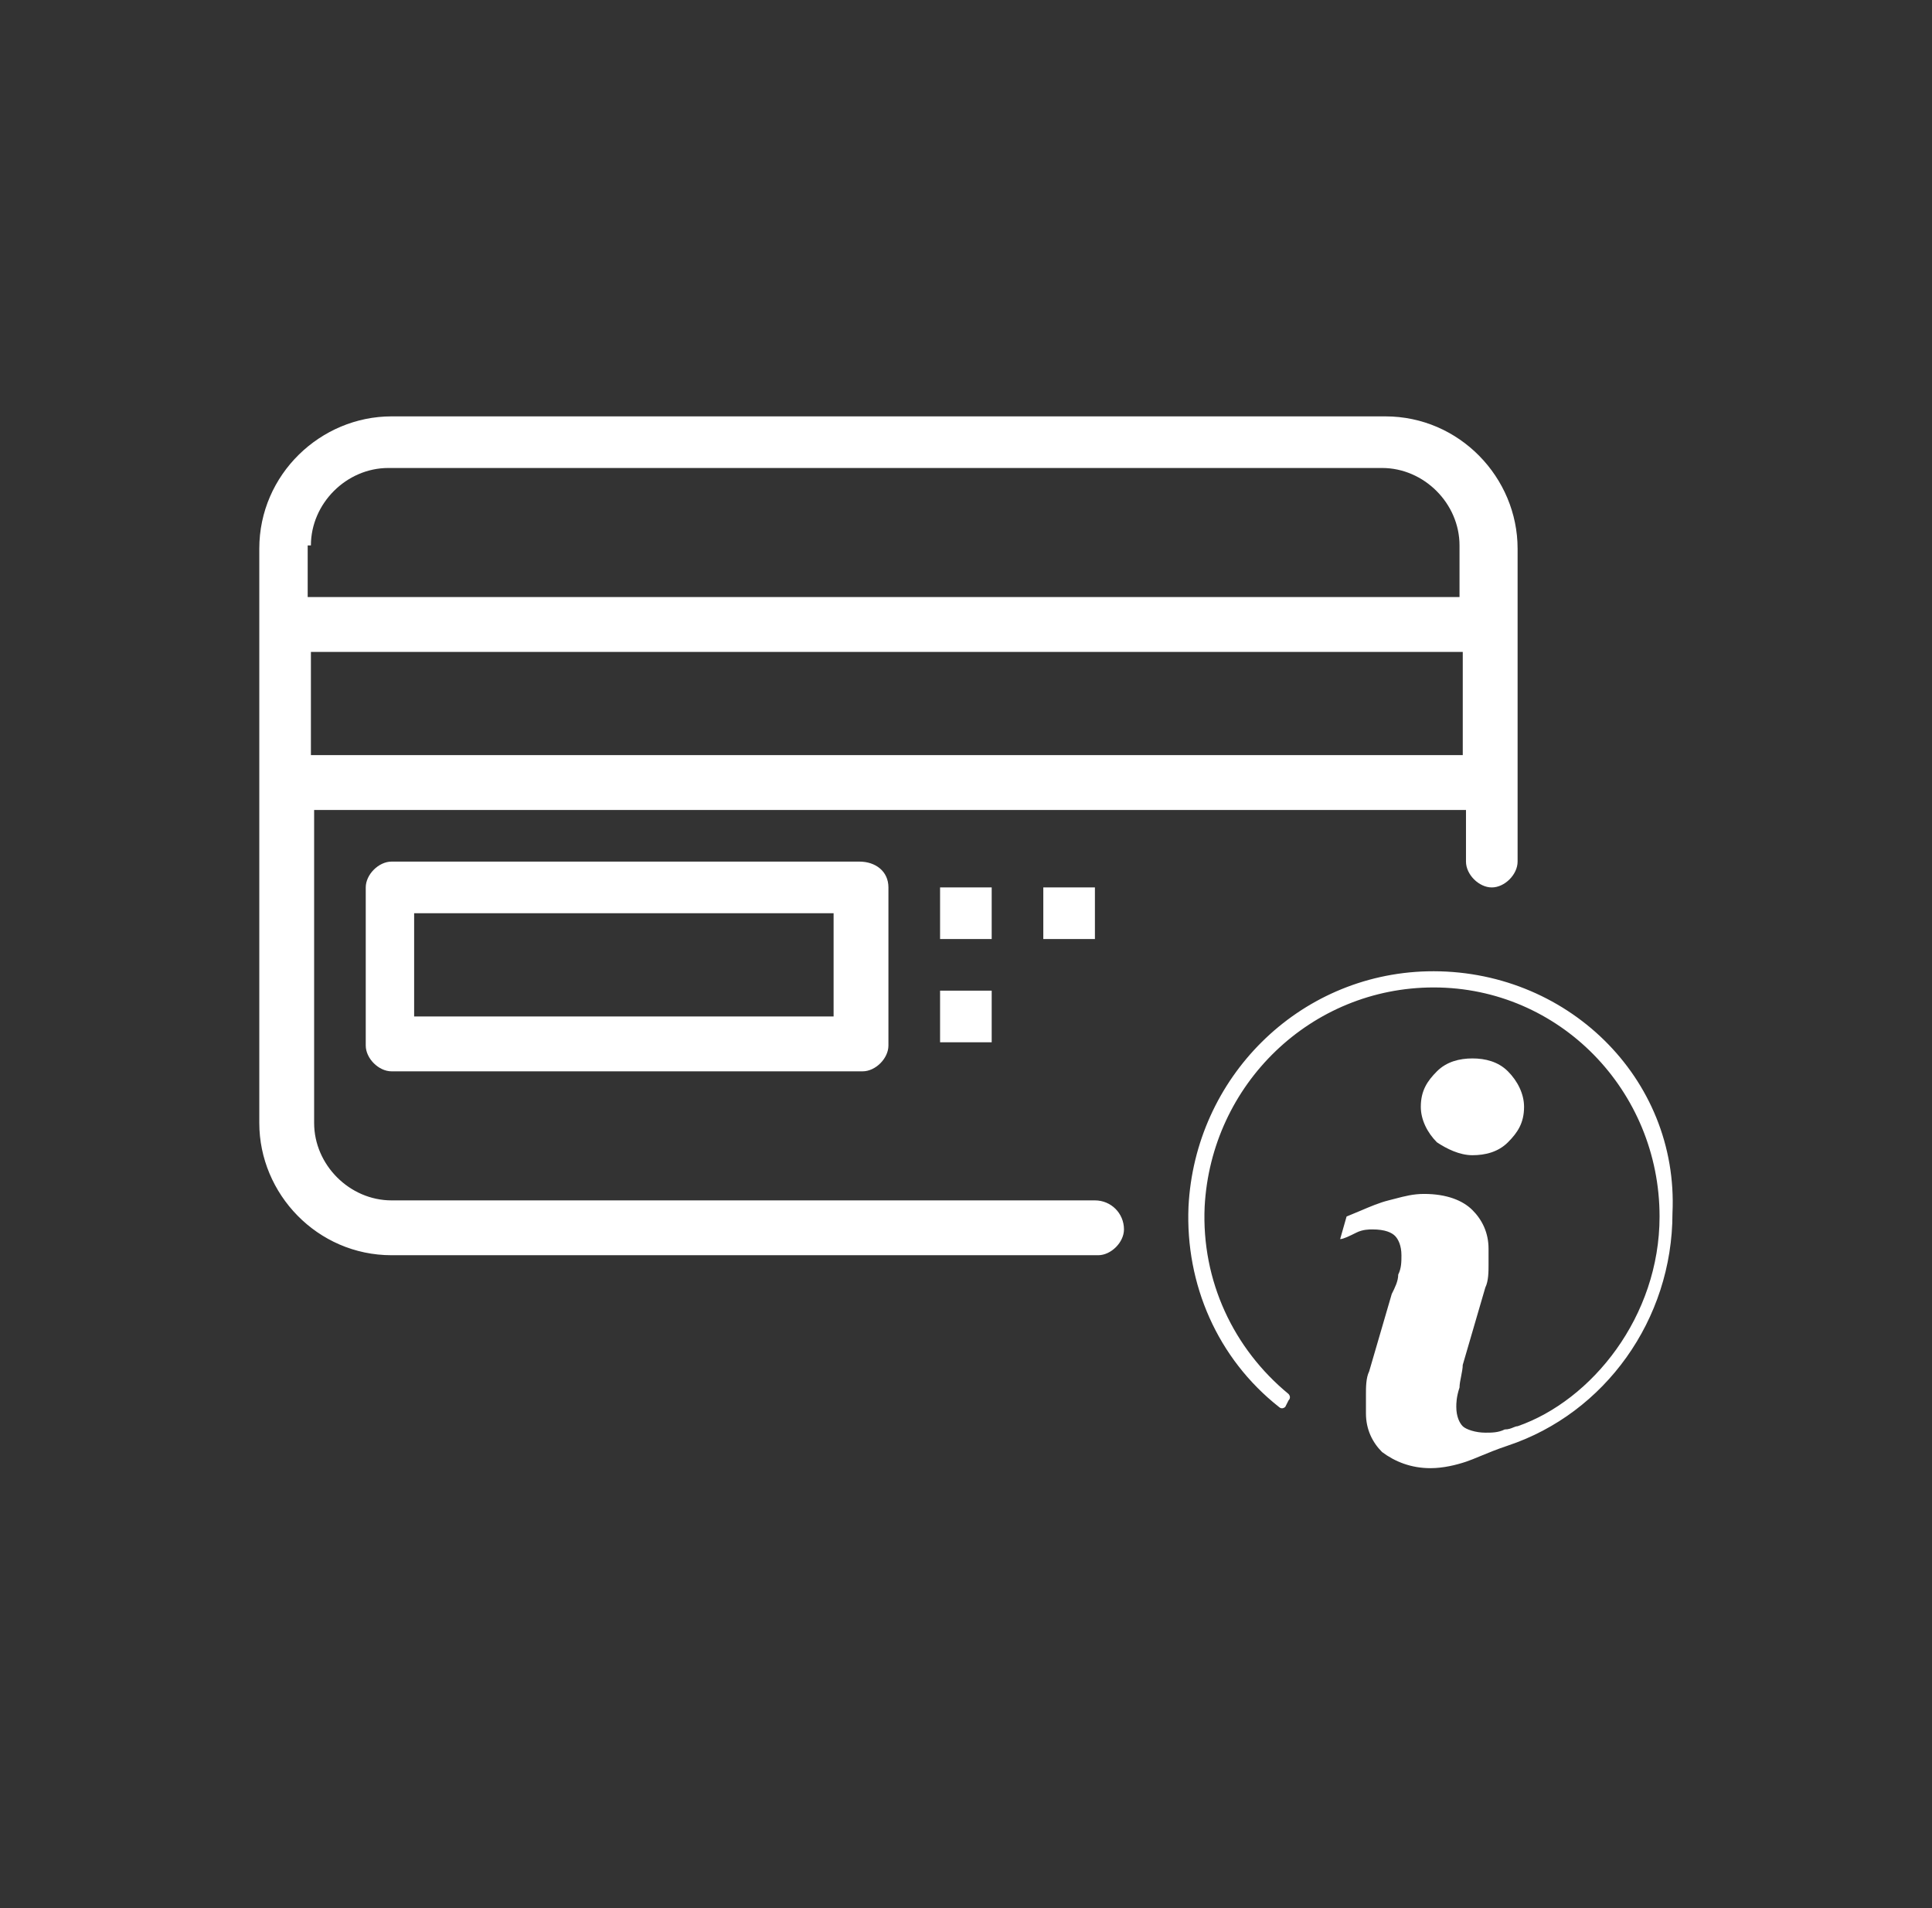<svg width="81" height="80" viewBox="0 0 81 80" fill="none" xmlns="http://www.w3.org/2000/svg">
<rect x="0" y="0" width="81" height="80" fill="#333333" stroke="none"/>
<path fill-rule="evenodd" clip-rule="evenodd" d="M16.417 50.328H45.906C46.582 50.328 47.123 50.869 47.123 51.545C47.123 52.086 46.582 52.627 46.041 52.627H16.417C13.306 52.627 10.871 50.057 10.871 47.081V23.003C10.871 19.892 13.441 17.457 16.417 17.457H58.08C61.191 17.457 63.626 20.027 63.626 23.003V25.168V27.332V31.796V33.96V36.124C63.626 36.666 63.085 37.207 62.544 37.207C62.003 37.207 61.462 36.666 61.462 36.124V33.96H13.17V47.081C13.17 48.84 14.658 50.328 16.417 50.328ZM16.281 19.621C14.523 19.621 13.035 21.109 13.035 22.868H12.9V25.032H61.191V22.868C61.191 21.109 59.703 19.621 57.945 19.621H16.281ZM61.327 27.332H13.035V31.66H61.327V27.332ZM36.031 36.124H16.416C15.875 36.124 15.334 36.666 15.334 37.207V43.835C15.334 44.376 15.875 44.917 16.416 44.917H36.166C36.707 44.917 37.248 44.376 37.248 43.835V37.207C37.248 36.53 36.707 36.124 36.031 36.124ZM34.949 42.617H17.363V38.289H34.949V42.617ZM41.577 37.207H39.413V39.371H41.577V37.207ZM43.741 37.207H45.905V39.371H43.741V37.207ZM41.577 41.535H39.413V43.7H41.577V41.535ZM61.732 48.434C62.273 48.434 62.815 48.299 63.22 47.893C63.626 47.487 63.897 47.081 63.897 46.405C63.897 45.864 63.626 45.323 63.22 44.917C62.815 44.511 62.273 44.376 61.732 44.376C61.191 44.376 60.65 44.511 60.244 44.917C59.839 45.323 59.568 45.729 59.568 46.405C59.568 46.946 59.839 47.487 60.244 47.893C60.65 48.163 61.191 48.434 61.732 48.434ZM49.828 50.598C50.099 45.188 54.427 40.859 59.838 40.724C65.655 40.588 70.389 45.188 70.119 50.869C70.119 55.333 67.278 59.256 63.22 60.608C62.745 60.767 62.362 60.925 62.045 61.057C61.821 61.15 61.63 61.229 61.462 61.285C61.056 61.42 60.515 61.555 59.974 61.555C59.162 61.555 58.486 61.285 57.944 60.879C57.539 60.473 57.268 59.932 57.268 59.256V58.444C57.268 58.173 57.268 57.768 57.403 57.497L58.35 54.251C58.486 53.98 58.621 53.71 58.621 53.439C58.756 53.169 58.756 52.898 58.756 52.627C58.756 52.222 58.621 51.951 58.486 51.816C58.35 51.681 58.08 51.545 57.539 51.545C57.403 51.545 57.133 51.545 56.862 51.681L56.862 51.681C56.592 51.816 56.321 51.951 56.186 51.951L56.456 51.004C56.658 50.923 56.848 50.843 57.029 50.766C57.456 50.584 57.835 50.423 58.215 50.328C58.308 50.305 58.397 50.281 58.483 50.259C58.899 50.15 59.255 50.057 59.703 50.057C60.65 50.057 61.326 50.328 61.732 50.734C62.138 51.139 62.408 51.681 62.408 52.357V53.033C62.408 53.304 62.408 53.71 62.273 53.98L61.326 57.227C61.326 57.362 61.292 57.531 61.259 57.7C61.225 57.869 61.191 58.038 61.191 58.173C61.056 58.579 61.056 58.85 61.056 58.985C61.056 59.391 61.191 59.661 61.326 59.797C61.462 59.932 61.867 60.067 62.273 60.067C62.544 60.067 62.814 60.067 63.085 59.932C63.243 59.932 63.355 59.886 63.448 59.847C63.514 59.82 63.57 59.797 63.626 59.797C66.737 58.715 69.578 55.198 69.578 51.004C69.578 45.729 65.384 41.4 60.109 41.4C54.968 41.4 50.775 45.458 50.505 50.598C50.369 53.71 51.722 56.55 54.022 58.444C54.022 58.444 54.157 58.579 54.022 58.715L53.886 58.985C53.886 58.985 53.751 59.12 53.616 58.985C51.046 56.956 49.693 53.845 49.828 50.598Z" fill="white"/>
</svg>
